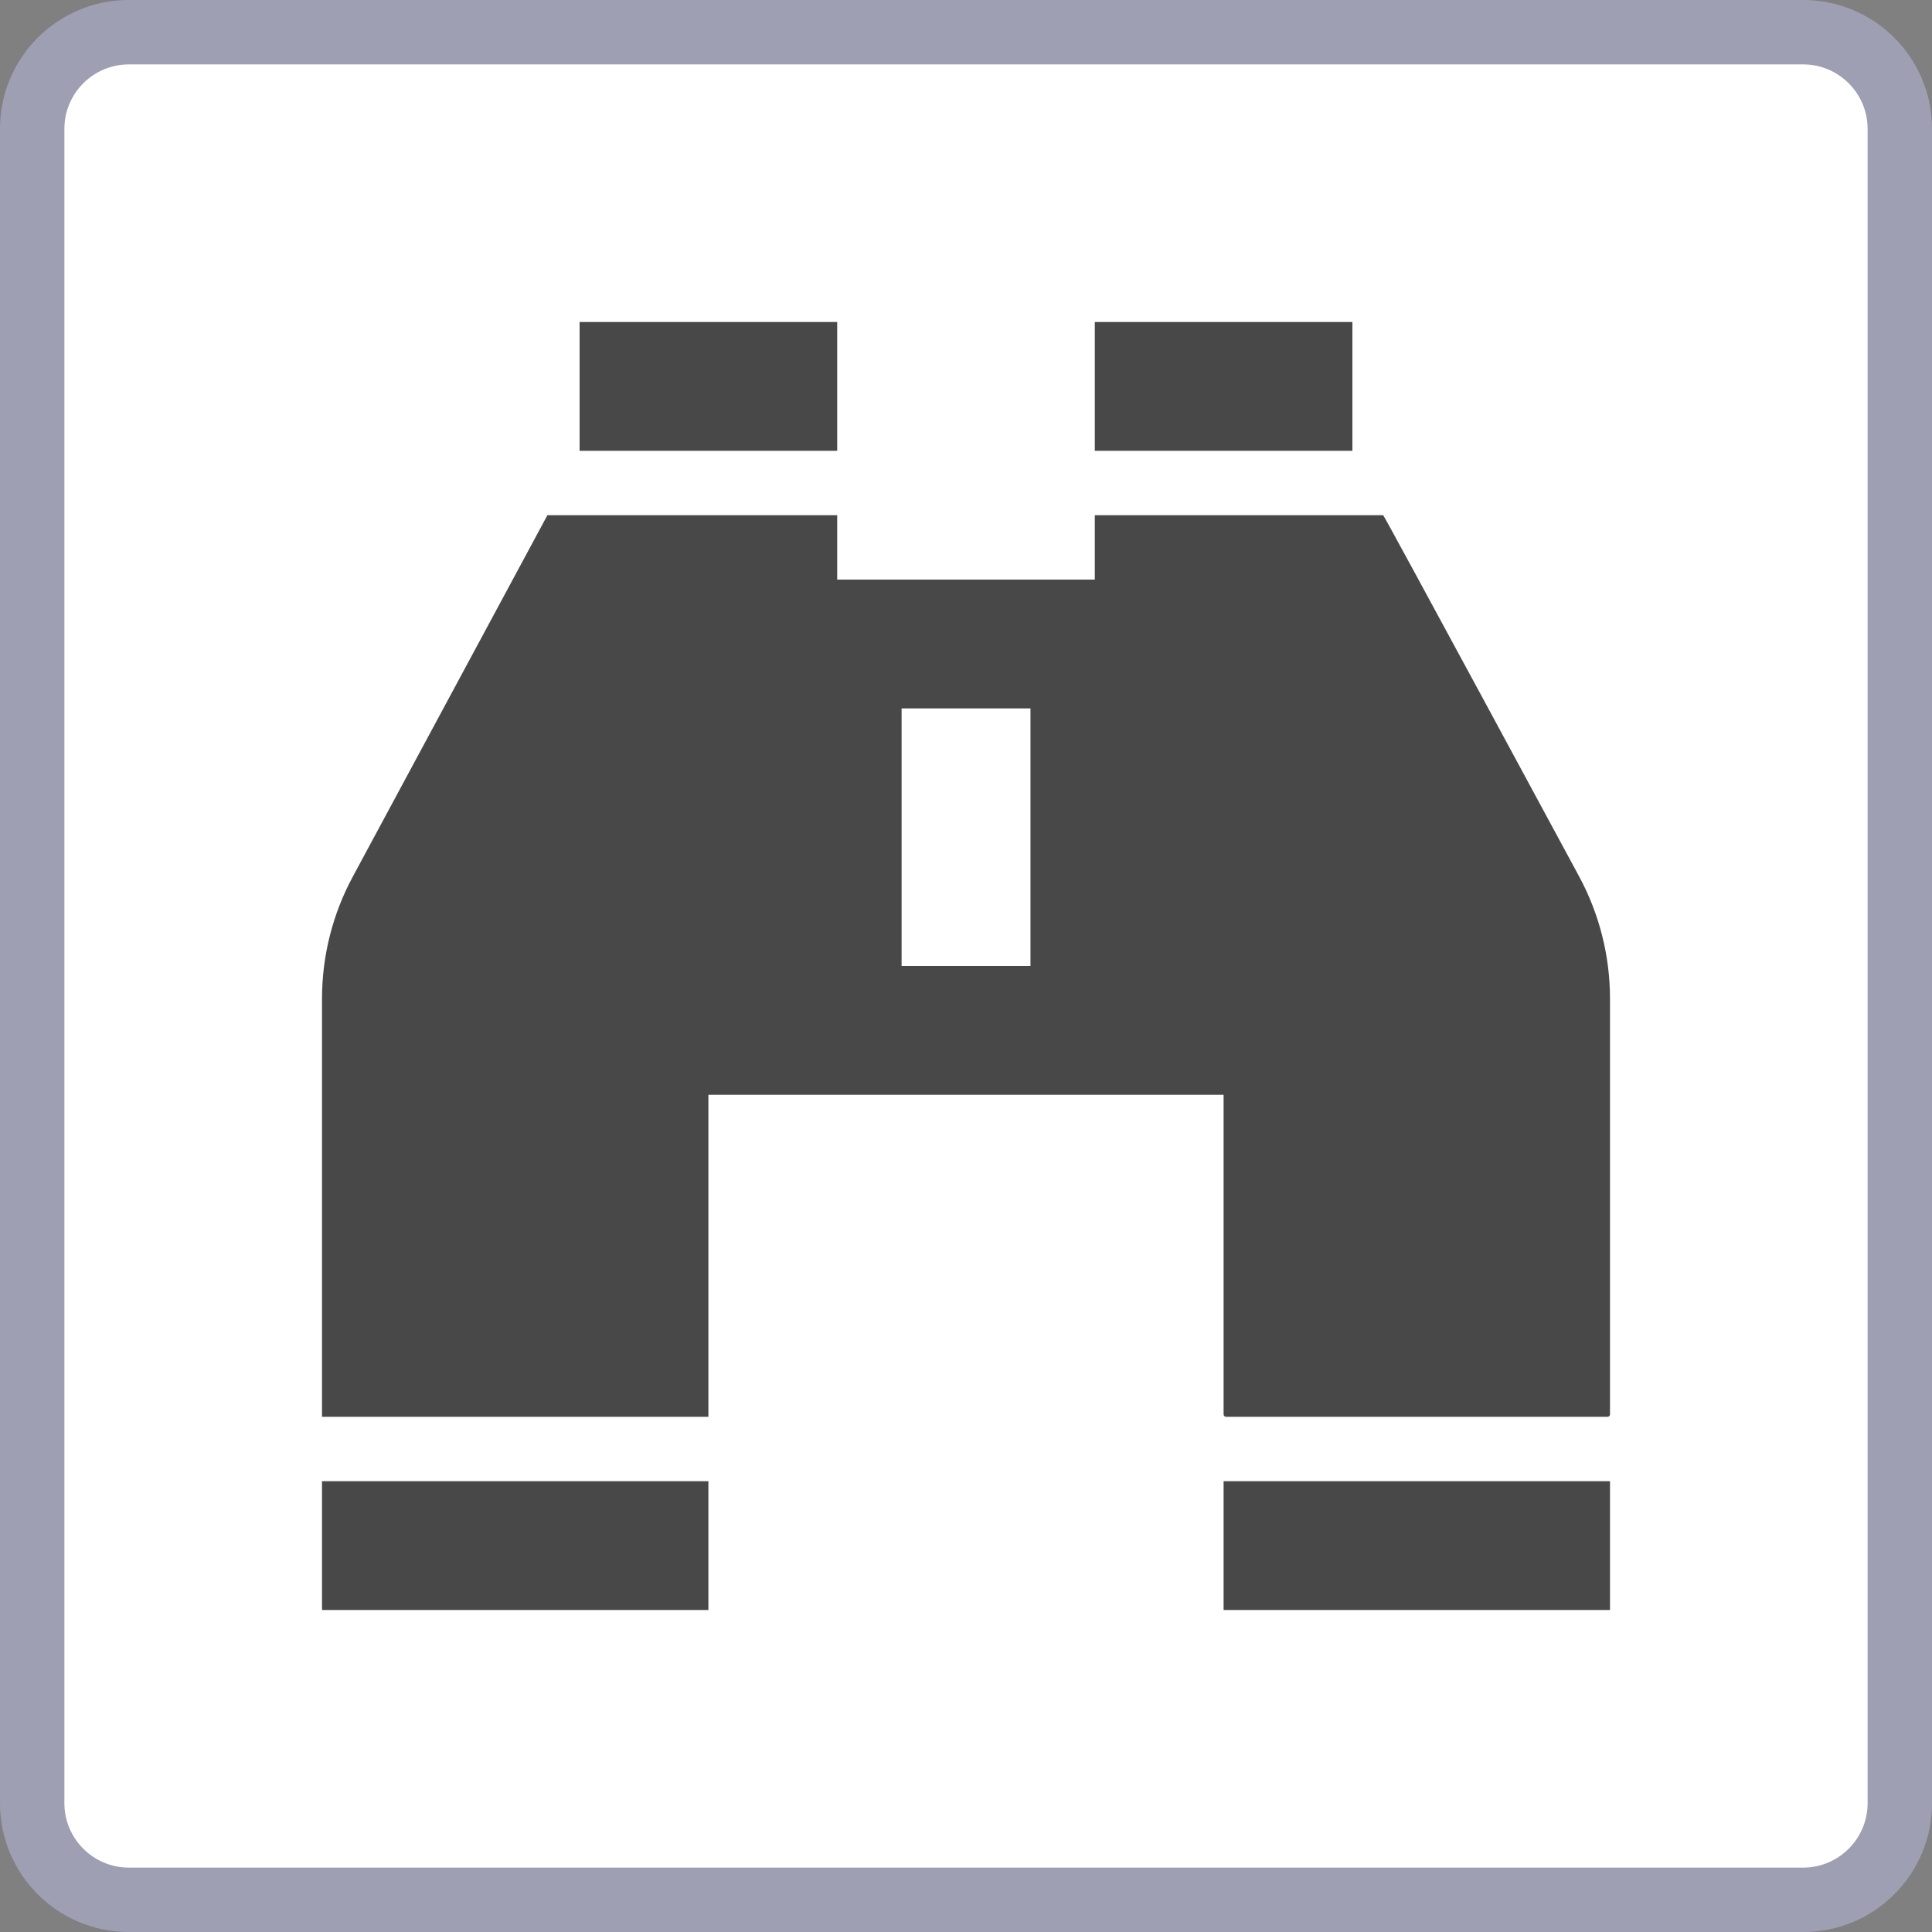 <?xml version="1.0" encoding="iso-8859-1"?>
<!-- Generator: Adobe Illustrator 24.0.1, SVG Export Plug-In . SVG Version: 6.00 Build 0)  -->
<svg version="1.1" id="nature_x5F_overlook-layer" xmlns="http://www.w3.org/2000/svg" xmlns:xlink="http://www.w3.org/1999/xlink"
	 x="0px" y="0px" viewBox="0 0 30 30" style="enable-background:new 0 0 30 30;" xml:space="preserve">
<rect x="0" y="0" width="30" height="30" fill="#808080" stroke="none"/>
<g id="nature_x5F_overlook_8_">
	<g>
		<g>
			<path style="fill:#FFFFFF;" d="M2,29.5c-0.827,0-1.5-0.673-1.5-1.5V2c0-0.827,0.673-1.5,1.5-1.5h26c0.827,0,1.5,0.673,1.5,1.5v26
				c0,0.827-0.673,1.5-1.5,1.5H2z"/>
			<path style="fill:#9F9FB4;" d="M28,1c0.551,0,1,0.449,1,1v26c0,0.551-0.449,1-1,1H2c-0.551,0-1-0.449-1-1V2c0-0.551,0.449-1,1-1
				H28 M28,0H2C0.895,0,0,0.895,0,2v26c0,1.105,0.895,2,2,2h26c1.105,0,2-0.895,2-2V2C30,0.895,29.105,0,28,0L28,0z"/>
		</g>
	</g>
	<rect x="3" y="3" style="opacity:0.11;fill:none;" width="24" height="24"/>
	<path style="fill:#494849;" d="M13,7H9V5h4V7z M5,25h6v-2H5V25z M19,25h6v-2h-6V25z M21,5h-4v2h4V5z M25,15.509v6.454
		C25,21.983,24.983,22,24.962,22h-5.925C19.017,22,19,21.983,19,21.962V17h-8v5H5v-6.491c0-0.662,0.164-1.314,0.478-1.896L8.5,8H13
		v1h4V8h4.478c0.014,0,3.044,5.612,3.044,5.612C24.836,14.195,25,14.846,25,15.509z M16.001,11H14v4h2.001V11z"/>
</g>
</svg>
